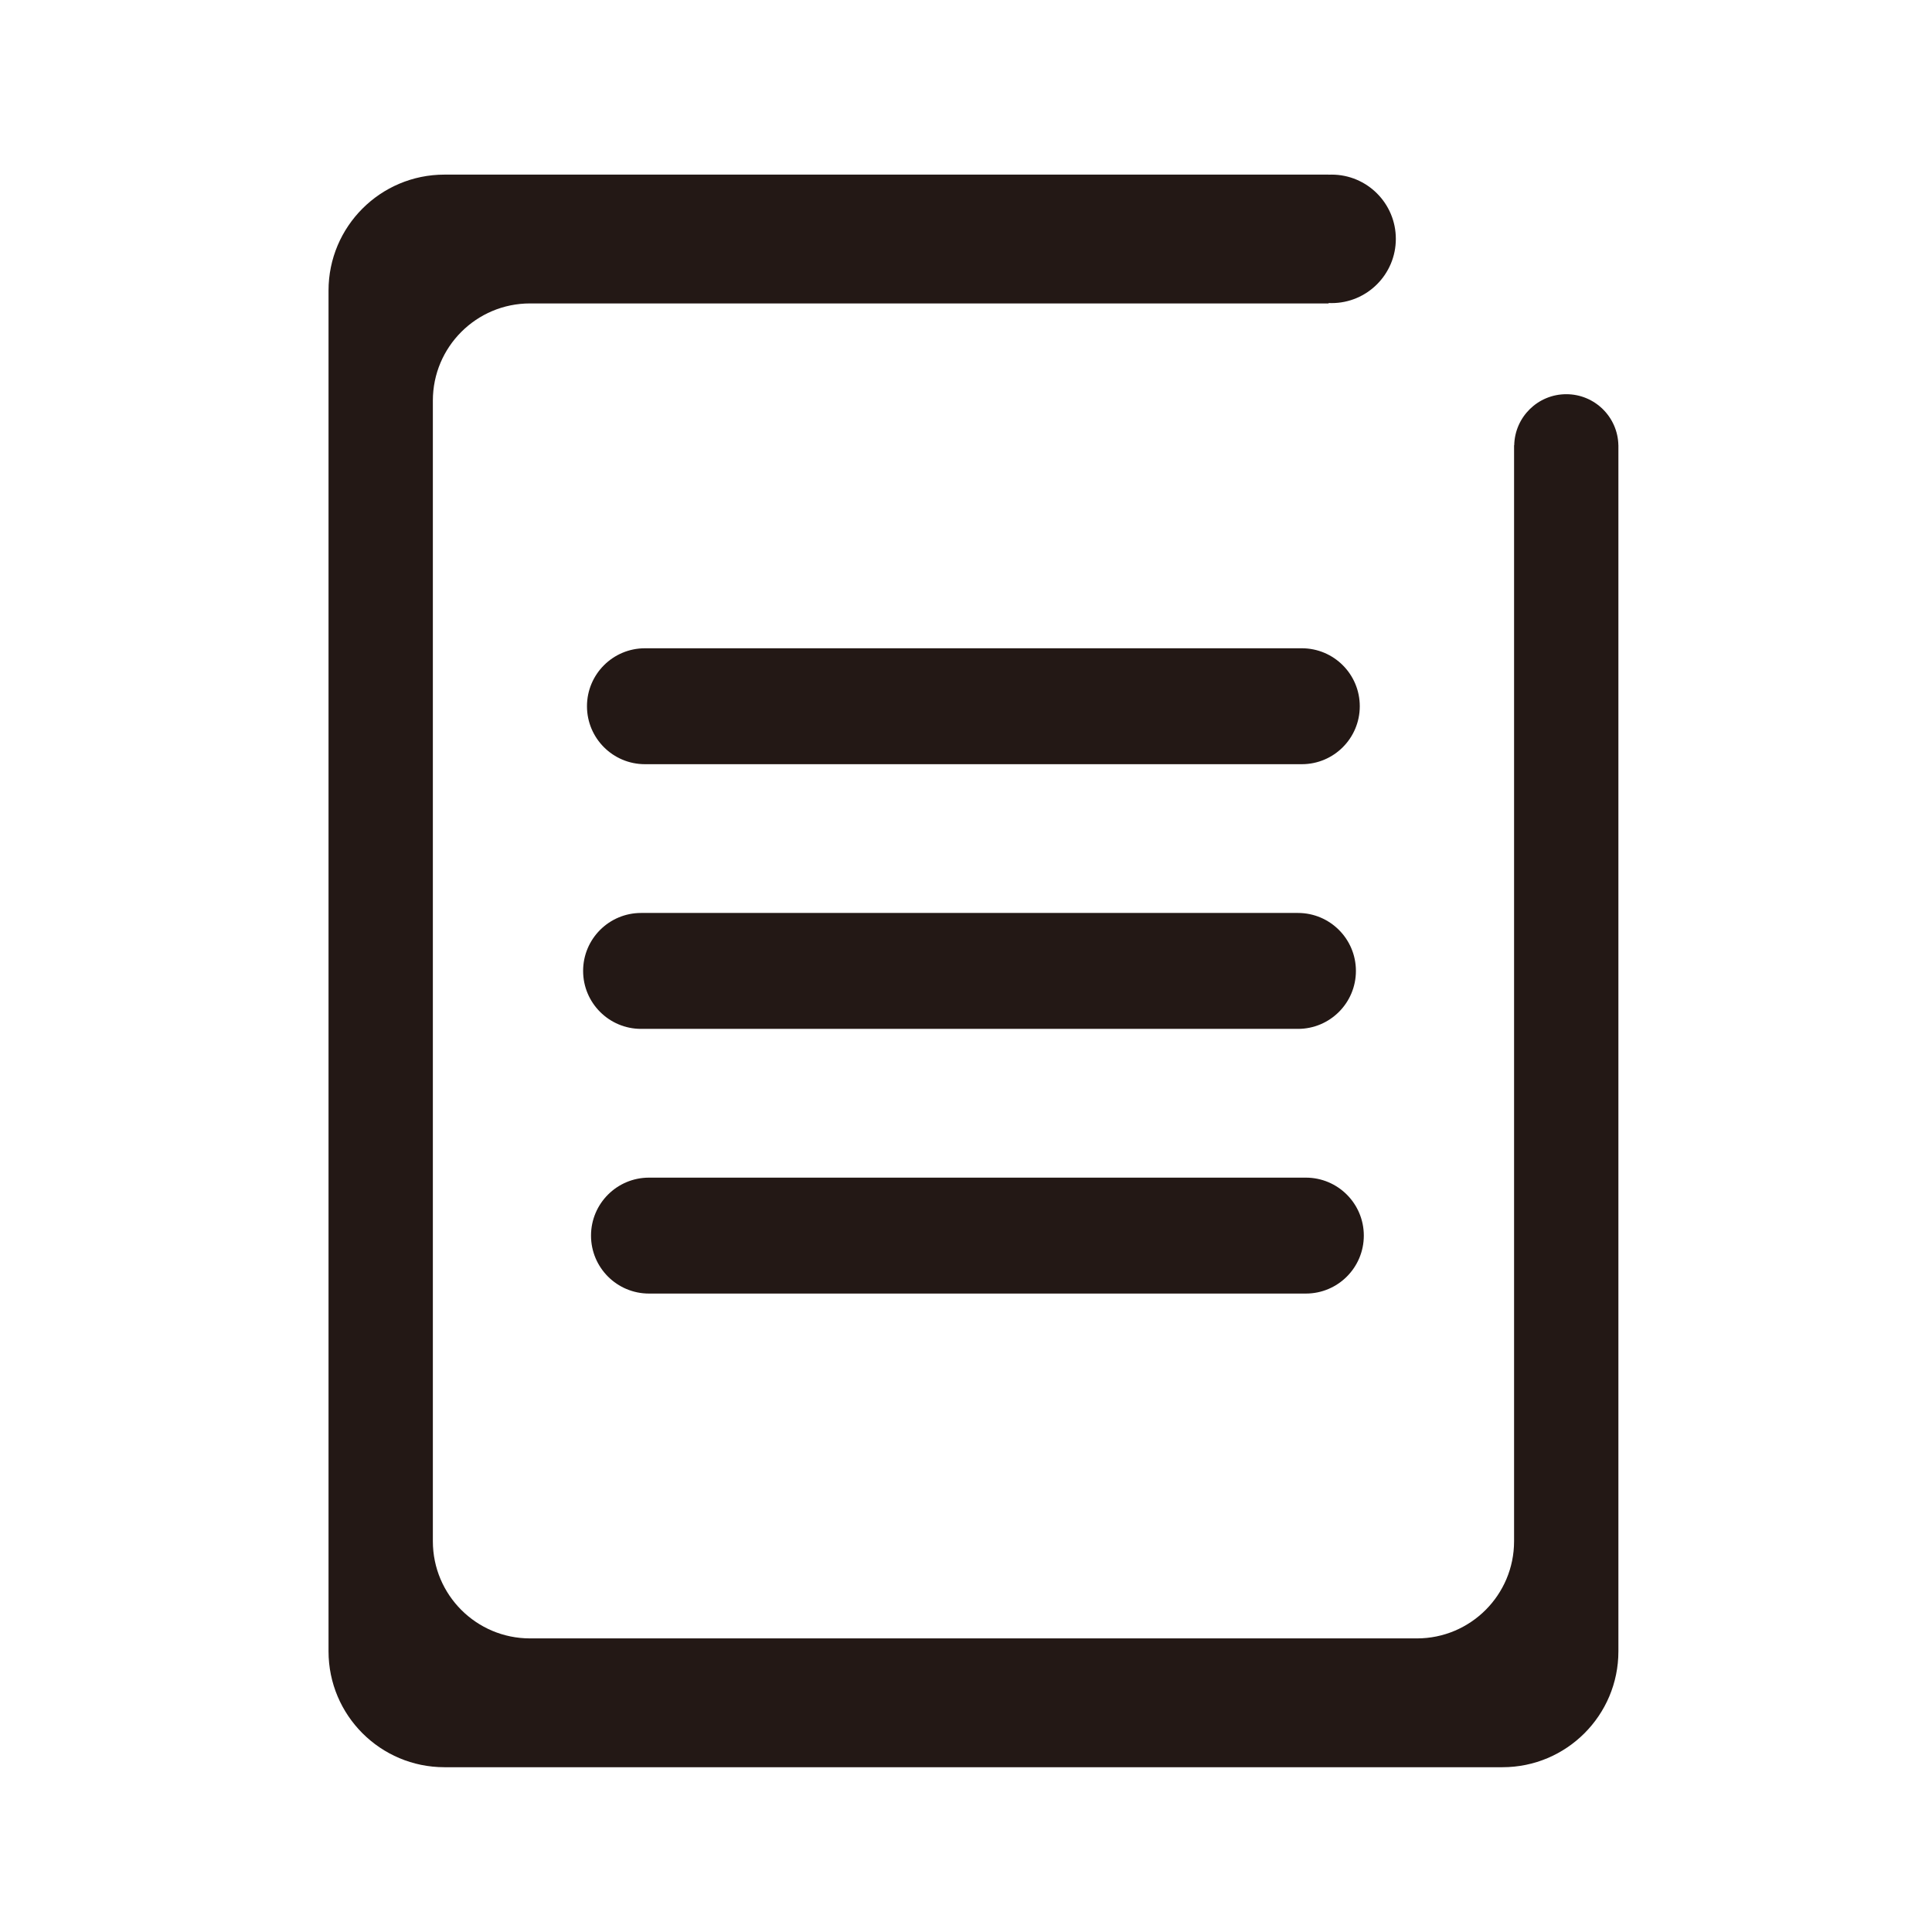 <?xml version="1.0" standalone="no"?><!DOCTYPE svg PUBLIC "-//W3C//DTD SVG 1.1//EN" "http://www.w3.org/Graphics/SVG/1.1/DTD/svg11.dtd"><svg t="1685419567823" class="icon" viewBox="0 0 1024 1024" version="1.1" xmlns="http://www.w3.org/2000/svg" p-id="27260" xmlns:xlink="http://www.w3.org/1999/xlink" width="200" height="200"><path d="M720.71 374.319c0 16.966-13.754 30.72-30.72 30.72l-348.16 0c-16.966 0-30.72-13.754-30.72-30.72l0 0c0-16.966 13.754-30.72 30.72-30.72l348.16 0C706.956 343.599 720.71 357.353 720.71 374.319L720.71 374.319z" fill="#231815" p-id="27261"></path><path d="M718.662 514.607c0 16.966-13.754 30.72-30.72 30.72l-348.16 0c-16.966 0-30.72-13.754-30.72-30.72l0 0c0-16.966 13.754-30.72 30.72-30.72l348.16 0C704.908 483.887 718.662 497.641 718.662 514.607L718.662 514.607z" fill="#231815" p-id="27262"></path><path d="M722.852 654.895c0 16.966-13.754 30.72-30.72 30.72l-348.16 0c-16.966 0-30.72-13.754-30.72-30.72l0 0c0-16.966 13.754-30.72 30.72-30.72l348.16 0C709.098 624.175 722.852 637.929 722.852 654.895L722.852 654.895z" fill="#231815" p-id="27263"></path><path d="M857.772 235.985c-0.302-14.989-12.54-27.05-27.602-27.05s-27.298 12.061-27.602 27.05l-0.078 0 0 580.902c0 28.443-23.058 51.501-51.502 51.501L280.925 868.388c-28.443 0-51.501-23.058-51.501-51.501L229.424 212.326c0-28.443 23.058-51.501 51.501-51.501l423.26 0 0-0.217c0.526 0.024 1.056 0.04 1.588 0.04 18.804 0 34.048-15.244 34.048-34.049 0-18.804-15.244-34.048-34.048-34.048-0.532 0-1.062 0.016-1.588 0.04l0-0.04L235.568 92.551c-33.932 0-61.44 27.508-61.44 61.44l0 721.231c0 33.932 27.508 61.44 61.44 61.44l560.777 0c33.932 0 61.44-27.508 61.44-61.44L857.785 235.985 857.772 235.985z" fill="#231815" p-id="27264"></path></svg>